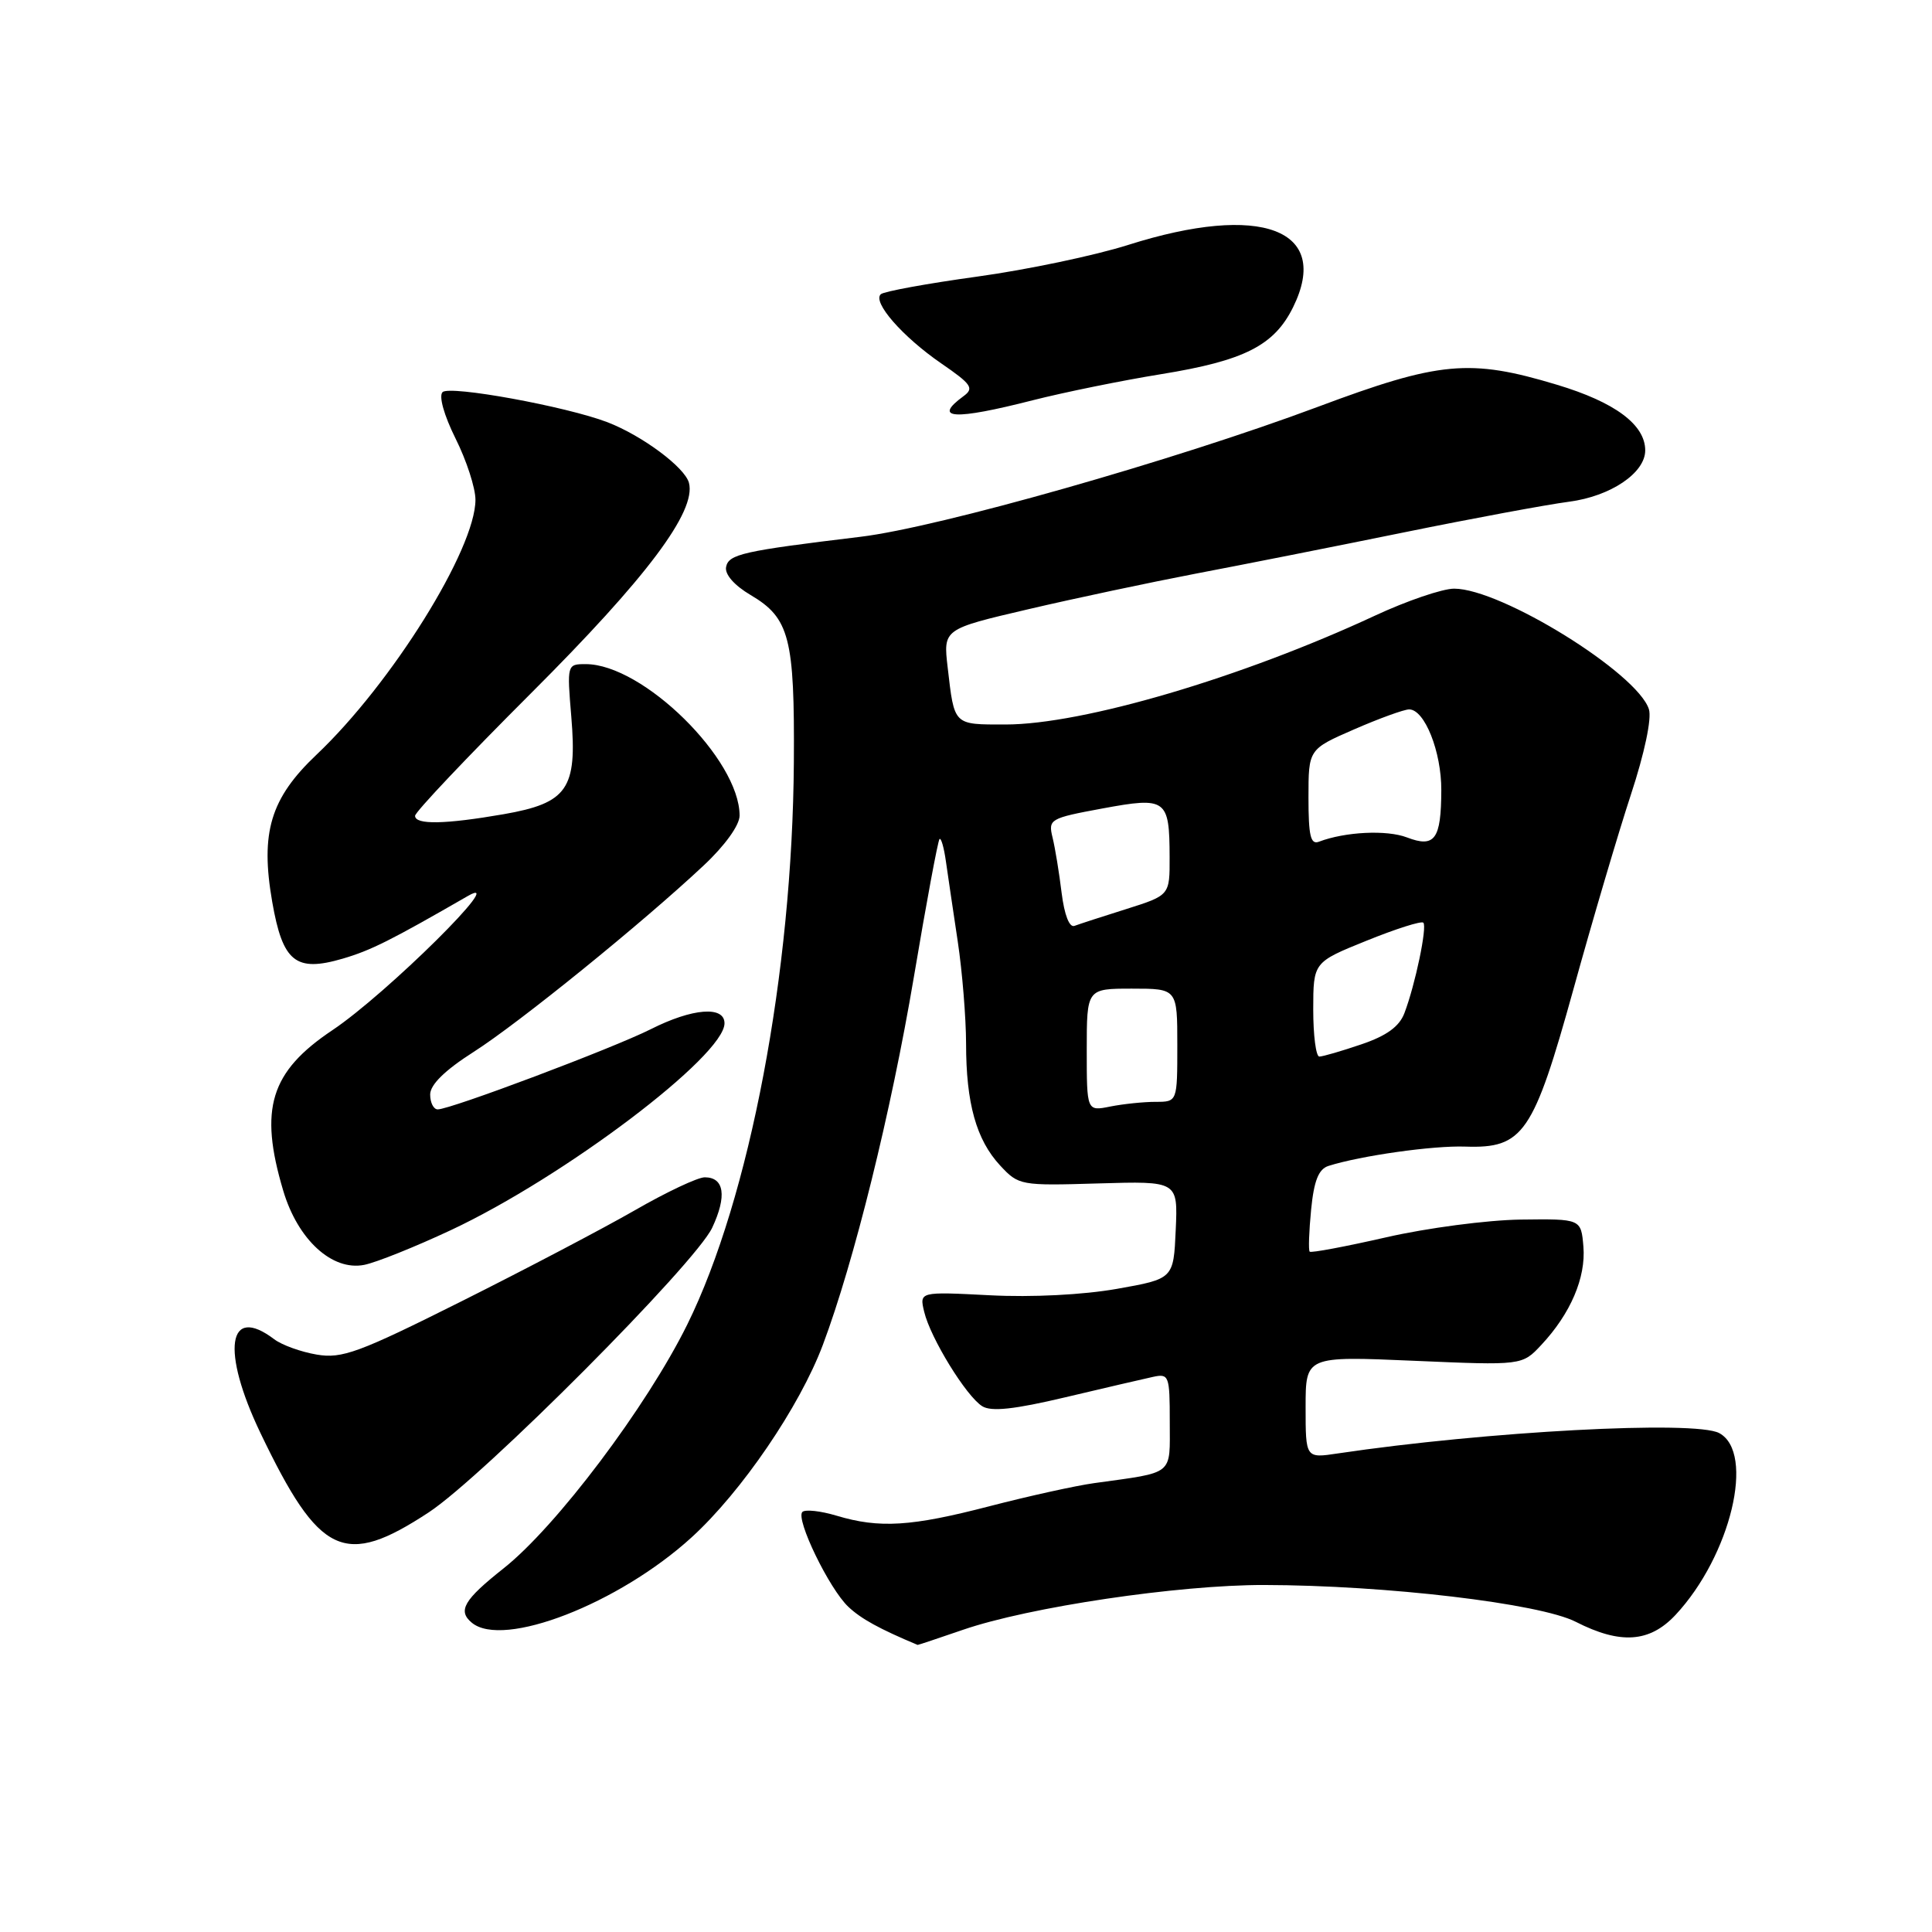 <?xml version="1.0" encoding="UTF-8" standalone="no"?>
<!DOCTYPE svg PUBLIC "-//W3C//DTD SVG 1.1//EN" "http://www.w3.org/Graphics/SVG/1.1/DTD/svg11.dtd" >
<svg xmlns="http://www.w3.org/2000/svg" xmlns:xlink="http://www.w3.org/1999/xlink" version="1.1" viewBox="0 0 256 256">
 <g >
 <path fill="currentColor"
d=" M 127.59 215.96 C 136.35 212.94 156.13 210.00 167.50 210.02 C 183.65 210.05 204.02 212.46 208.80 214.90 C 214.72 217.92 218.59 217.65 222.02 213.98 C 229.33 206.15 232.61 192.47 227.80 189.89 C 224.60 188.18 196.93 189.66 177.25 192.59 C 173.00 193.23 173.00 193.23 173.00 186.46 C 173.00 179.69 173.00 179.69 187.35 180.31 C 201.69 180.93 201.69 180.93 204.23 178.21 C 208.10 174.08 210.15 169.29 209.81 165.19 C 209.50 161.50 209.50 161.50 201.50 161.60 C 197.10 161.66 189.08 162.71 183.68 163.95 C 178.28 165.18 173.72 166.04 173.54 165.85 C 173.36 165.66 173.45 163.15 173.73 160.28 C 174.11 156.44 174.72 154.91 176.03 154.49 C 180.29 153.14 189.87 151.78 194.14 151.93 C 201.85 152.19 203.17 150.26 208.51 131.00 C 211.02 121.92 214.44 110.35 216.11 105.27 C 217.91 99.80 218.88 95.21 218.49 93.98 C 216.97 89.19 198.91 78.00 192.68 78.00 C 191.14 78.00 186.41 79.61 182.18 81.58 C 164.53 89.79 143.48 96.00 133.22 96.00 C 126.29 96.00 126.47 96.18 125.57 88.43 C 124.98 83.36 124.98 83.36 136.24 80.73 C 142.43 79.28 152.45 77.16 158.50 76.00 C 164.55 74.85 176.93 72.40 186.00 70.55 C 195.07 68.70 204.94 66.87 207.91 66.48 C 213.42 65.76 218.00 62.67 218.00 59.68 C 218.00 56.27 213.99 53.29 206.30 50.98 C 194.76 47.50 190.76 47.87 174.59 53.92 C 155.70 60.98 124.36 69.89 114.00 71.13 C 98.42 73.01 96.54 73.43 96.21 75.13 C 96.02 76.11 97.30 77.57 99.47 78.85 C 104.62 81.89 105.30 84.54 105.19 101.00 C 105.00 128.89 99.34 158.75 91.07 175.50 C 85.70 186.38 73.71 202.30 66.71 207.83 C 61.46 211.99 60.61 213.44 62.52 215.02 C 66.67 218.46 82.00 212.50 91.65 203.70 C 98.27 197.66 105.96 186.38 109.03 178.21 C 113.15 167.24 118.07 147.36 121.08 129.53 C 122.74 119.65 124.28 111.39 124.49 111.18 C 124.70 110.97 125.08 112.30 125.34 114.15 C 125.60 115.99 126.31 120.77 126.91 124.77 C 127.51 128.77 128.00 134.84 128.01 138.27 C 128.01 146.19 129.36 151.02 132.52 154.43 C 134.98 157.08 135.22 157.12 145.55 156.81 C 156.08 156.50 156.08 156.50 155.79 162.97 C 155.50 169.45 155.50 169.45 148.00 170.78 C 143.52 171.57 136.74 171.92 131.16 171.63 C 121.82 171.15 121.82 171.15 122.46 173.82 C 123.29 177.30 128.03 185.01 130.15 186.33 C 131.34 187.08 134.40 186.75 141.15 185.15 C 146.29 183.93 151.51 182.72 152.75 182.45 C 154.90 181.98 155.00 182.25 155.00 188.40 C 155.00 195.60 155.71 195.03 145.00 196.52 C 142.53 196.86 136.30 198.24 131.16 199.57 C 120.74 202.28 116.54 202.54 110.86 200.84 C 108.73 200.20 106.69 199.98 106.32 200.34 C 105.39 201.27 109.88 210.54 112.42 212.92 C 114.11 214.51 116.53 215.84 121.59 217.96 C 121.64 217.98 124.34 217.08 127.59 215.96 Z  M 56.82 200.39 C 64.06 195.62 92.14 167.43 94.37 162.68 C 96.34 158.48 95.97 156.00 93.38 156.00 C 92.45 156.00 88.28 157.97 84.10 160.38 C 79.92 162.78 69.58 168.21 61.13 172.44 C 47.53 179.25 45.32 180.06 41.97 179.49 C 39.89 179.14 37.36 178.23 36.34 177.46 C 30.17 172.78 29.27 178.94 34.52 189.90 C 42.34 206.21 45.62 207.75 56.82 200.39 Z  M 59.72 163.01 C 74.75 155.97 96.00 139.90 96.00 135.59 C 96.00 133.25 91.74 133.59 86.22 136.38 C 81.20 138.90 59.70 147.00 58.00 147.00 C 57.45 147.00 57.00 146.11 57.00 145.03 C 57.00 143.73 58.94 141.82 62.75 139.39 C 68.76 135.56 85.11 122.31 93.25 114.67 C 96.06 112.04 98.00 109.34 98.00 108.07 C 98.00 100.61 85.19 88.00 77.61 88.00 C 75.14 88.00 75.12 88.05 75.70 94.96 C 76.50 104.54 75.20 106.41 66.72 107.89 C 58.99 109.23 55.00 109.31 55.00 108.10 C 55.00 107.60 61.92 100.29 70.37 91.85 C 85.69 76.55 92.28 67.77 91.29 63.98 C 90.75 61.93 85.11 57.73 80.50 55.95 C 75.06 53.86 59.57 51.03 58.64 51.96 C 58.12 52.48 58.83 55.02 60.37 58.12 C 61.82 61.02 63.00 64.66 63.00 66.22 C 63.00 72.76 51.90 90.57 41.94 100.00 C 35.84 105.78 34.47 110.31 36.07 119.50 C 37.46 127.47 39.17 128.85 45.40 127.03 C 49.15 125.93 51.76 124.62 62.00 118.72 C 67.57 115.51 51.22 131.70 44.05 136.50 C 35.81 142.01 34.30 146.92 37.52 157.74 C 39.45 164.27 44.02 168.45 48.27 167.60 C 49.87 167.28 55.02 165.21 59.72 163.01 Z  M 136.83 53.04 C 141.05 51.97 148.71 50.41 153.85 49.58 C 164.89 47.79 168.84 45.79 171.35 40.69 C 176.42 30.38 167.10 26.87 149.50 32.45 C 145.10 33.85 136.10 35.74 129.50 36.65 C 122.90 37.56 117.15 38.61 116.72 38.98 C 115.55 40.00 119.57 44.61 124.73 48.16 C 128.76 50.93 129.11 51.45 127.65 52.51 C 123.52 55.54 126.41 55.70 136.83 53.04 Z  M 144.00 139.12 C 144.00 131.00 144.00 131.00 150.00 131.00 C 156.00 131.00 156.00 131.00 156.00 138.50 C 156.00 146.00 156.00 146.00 153.12 146.00 C 151.54 146.00 148.84 146.28 147.12 146.62 C 144.00 147.25 144.00 147.25 144.00 139.12 Z  M 174.01 133.75 C 174.02 127.50 174.02 127.50 181.07 124.65 C 184.95 123.08 188.34 122.00 188.60 122.26 C 189.13 122.80 187.53 130.47 186.09 134.25 C 185.42 136.02 183.73 137.25 180.39 138.38 C 177.78 139.27 175.27 140.00 174.82 140.00 C 174.37 140.00 174.01 137.19 174.01 133.75 Z  M 140.67 118.31 C 140.35 115.66 139.81 112.37 139.47 110.98 C 138.88 108.55 139.10 108.42 146.06 107.13 C 154.55 105.56 154.96 105.85 154.98 113.57 C 155.00 118.63 155.00 118.63 149.25 120.45 C 146.09 121.44 143.00 122.45 142.38 122.68 C 141.70 122.95 141.04 121.25 140.67 118.31 Z  M 173.38 105.68 C 173.38 99.28 173.38 99.28 179.44 96.64 C 182.77 95.19 186.05 94.00 186.72 94.00 C 188.77 94.00 191.00 99.61 190.98 104.70 C 190.96 111.22 190.12 112.38 186.42 110.96 C 183.75 109.94 178.23 110.21 174.77 111.53 C 173.66 111.96 173.38 110.75 173.38 105.68 Z "/>
</g>
</svg>